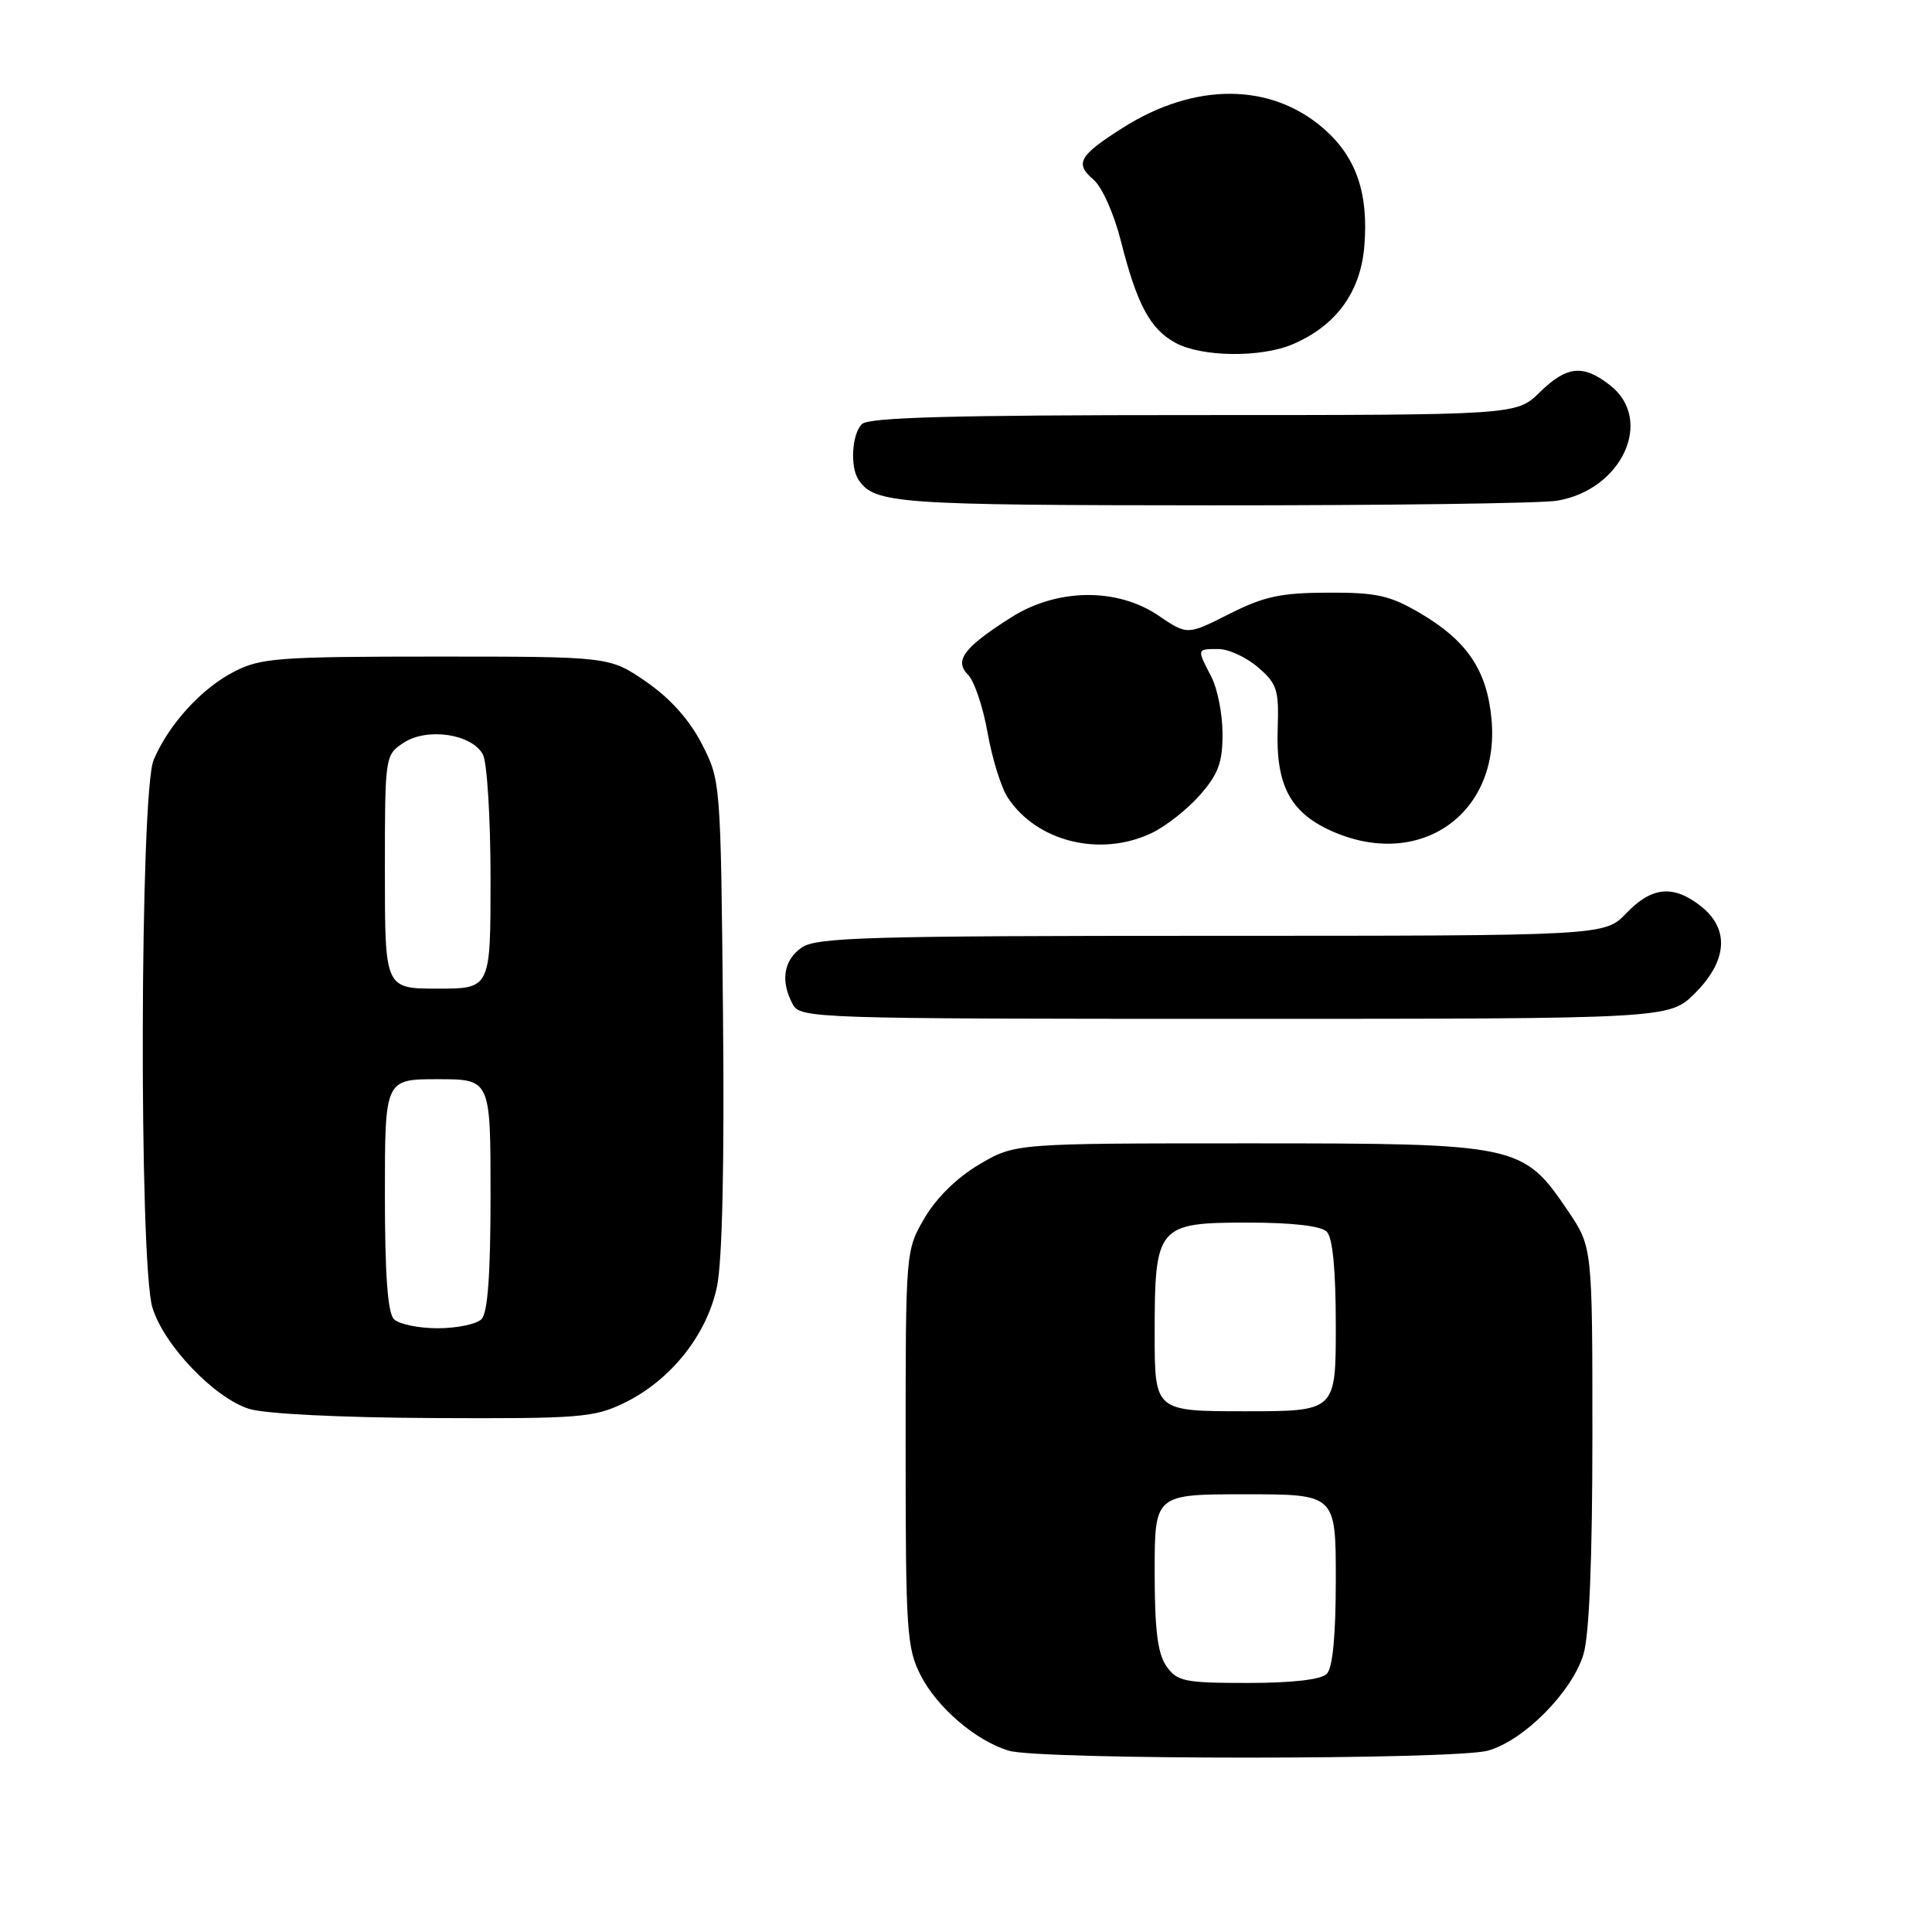<?xml version="1.0" encoding="UTF-8" standalone="no"?>
<!DOCTYPE svg PUBLIC "-//W3C//DTD SVG 1.1//EN" "http://www.w3.org/Graphics/SVG/1.1/DTD/svg11.dtd" >
<svg xmlns="http://www.w3.org/2000/svg" xmlns:xlink="http://www.w3.org/1999/xlink" version="1.1" viewBox="0 0 256 256">
 <g >
 <path fill="currentColor"
d=" M 197.15 231.97 C 201.90 230.66 208.33 224.17 209.82 219.19 C 210.59 216.64 211.00 206.53 211.00 190.25 C 211.00 165.23 211.00 165.23 207.75 160.43 C 201.78 151.62 201.19 151.50 165.50 151.50 C 134.50 151.50 134.50 151.50 129.78 154.28 C 126.86 155.99 124.09 158.70 122.53 161.36 C 120.00 165.68 120.00 165.68 120.00 191.88 C 120.00 216.07 120.15 218.38 121.99 221.98 C 124.18 226.28 129.32 230.67 133.68 231.98 C 137.75 233.20 192.75 233.20 197.15 231.97 Z  M 82.68 185.91 C 88.86 182.92 93.68 176.88 95.01 170.45 C 95.71 167.07 96.00 154.04 95.80 134.30 C 95.50 103.58 95.49 103.42 92.99 98.56 C 91.35 95.37 88.79 92.52 85.63 90.34 C 80.78 87.00 80.78 87.00 57.85 87.00 C 37.07 87.00 34.56 87.18 31.09 88.96 C 26.72 91.18 22.33 96.00 20.35 100.72 C 18.54 105.04 18.40 167.26 20.19 173.24 C 21.67 178.18 28.36 185.21 33.00 186.68 C 35.06 187.34 45.12 187.84 57.43 187.90 C 76.74 187.99 78.70 187.84 82.68 185.91 Z  M 224.60 131.60 C 228.91 127.29 229.19 123.08 225.37 120.07 C 221.73 117.21 218.87 117.48 215.50 121.00 C 212.63 124.00 212.63 124.00 160.54 124.00 C 115.01 124.00 108.16 124.20 106.22 125.56 C 103.82 127.24 103.39 129.99 105.04 133.07 C 106.04 134.94 107.75 135.00 163.64 135.00 C 221.20 135.00 221.20 135.00 224.60 131.60 Z  M 152.59 110.39 C 154.46 109.50 157.34 107.24 158.99 105.35 C 161.43 102.58 162.00 101.04 161.99 97.22 C 161.99 94.62 161.32 91.21 160.49 89.64 C 158.58 85.96 158.57 86.00 161.44 86.00 C 162.79 86.00 165.15 87.09 166.69 88.42 C 169.22 90.59 169.48 91.40 169.30 96.57 C 169.04 103.98 170.93 107.61 176.32 110.06 C 188.05 115.38 198.81 107.91 197.63 95.26 C 197.03 88.81 194.40 84.91 188.18 81.25 C 184.17 78.90 182.41 78.50 175.96 78.53 C 169.71 78.55 167.47 79.03 162.87 81.36 C 157.33 84.16 157.33 84.16 153.52 81.58 C 148.02 77.84 140.05 77.94 133.95 81.83 C 127.67 85.82 126.40 87.54 128.29 89.43 C 129.10 90.25 130.26 93.69 130.86 97.09 C 131.46 100.49 132.66 104.36 133.53 105.68 C 137.36 111.53 145.79 113.62 152.59 110.39 Z  M 206.29 66.35 C 214.91 64.93 219.20 55.66 213.37 51.07 C 209.78 48.25 207.62 48.46 204.00 52.00 C 200.93 55.00 200.93 55.00 158.17 55.00 C 126.24 55.00 115.10 55.30 114.20 56.20 C 112.87 57.53 112.62 61.89 113.77 63.59 C 115.89 66.73 118.85 66.94 160.50 66.96 C 183.60 66.97 204.21 66.70 206.29 66.35 Z  M 171.28 45.62 C 177.03 43.17 180.28 38.72 180.78 32.63 C 181.36 25.64 179.72 20.84 175.45 17.09 C 168.43 10.93 158.32 10.87 148.75 16.95 C 142.99 20.60 142.38 21.66 144.87 23.78 C 146.02 24.75 147.61 28.31 148.53 31.96 C 150.65 40.34 152.40 43.61 155.76 45.43 C 159.23 47.32 167.10 47.41 171.28 45.62 Z  M 154.56 220.78 C 153.39 219.12 153.00 215.96 153.00 208.28 C 153.00 198.00 153.00 198.00 165.00 198.00 C 177.00 198.00 177.00 198.00 177.00 209.30 C 177.00 216.76 176.59 221.01 175.80 221.80 C 175.04 222.56 171.21 223.00 165.36 223.00 C 156.94 223.00 155.97 222.80 154.56 220.78 Z  M 153.00 176.72 C 153.00 162.42 153.35 162.00 165.36 162.00 C 171.21 162.00 175.04 162.44 175.80 163.20 C 176.59 163.99 177.00 168.24 177.00 175.70 C 177.00 187.00 177.00 187.00 165.00 187.00 C 153.00 187.00 153.00 187.00 153.00 176.72 Z  M 52.20 174.80 C 51.37 173.97 51.00 168.87 51.00 158.30 C 51.00 143.00 51.00 143.00 58.00 143.00 C 65.00 143.00 65.00 143.00 65.00 158.30 C 65.00 168.87 64.63 173.97 63.80 174.80 C 63.14 175.46 60.53 176.00 58.00 176.00 C 55.47 176.00 52.86 175.46 52.20 174.80 Z  M 51.00 115.52 C 51.00 100.13 51.01 100.04 53.50 98.41 C 56.61 96.37 62.53 97.25 63.99 99.98 C 64.54 101.02 65.00 108.42 65.00 116.43 C 65.00 131.00 65.00 131.00 58.00 131.00 C 51.00 131.00 51.00 131.00 51.00 115.52 Z "/>
</g>
</svg>